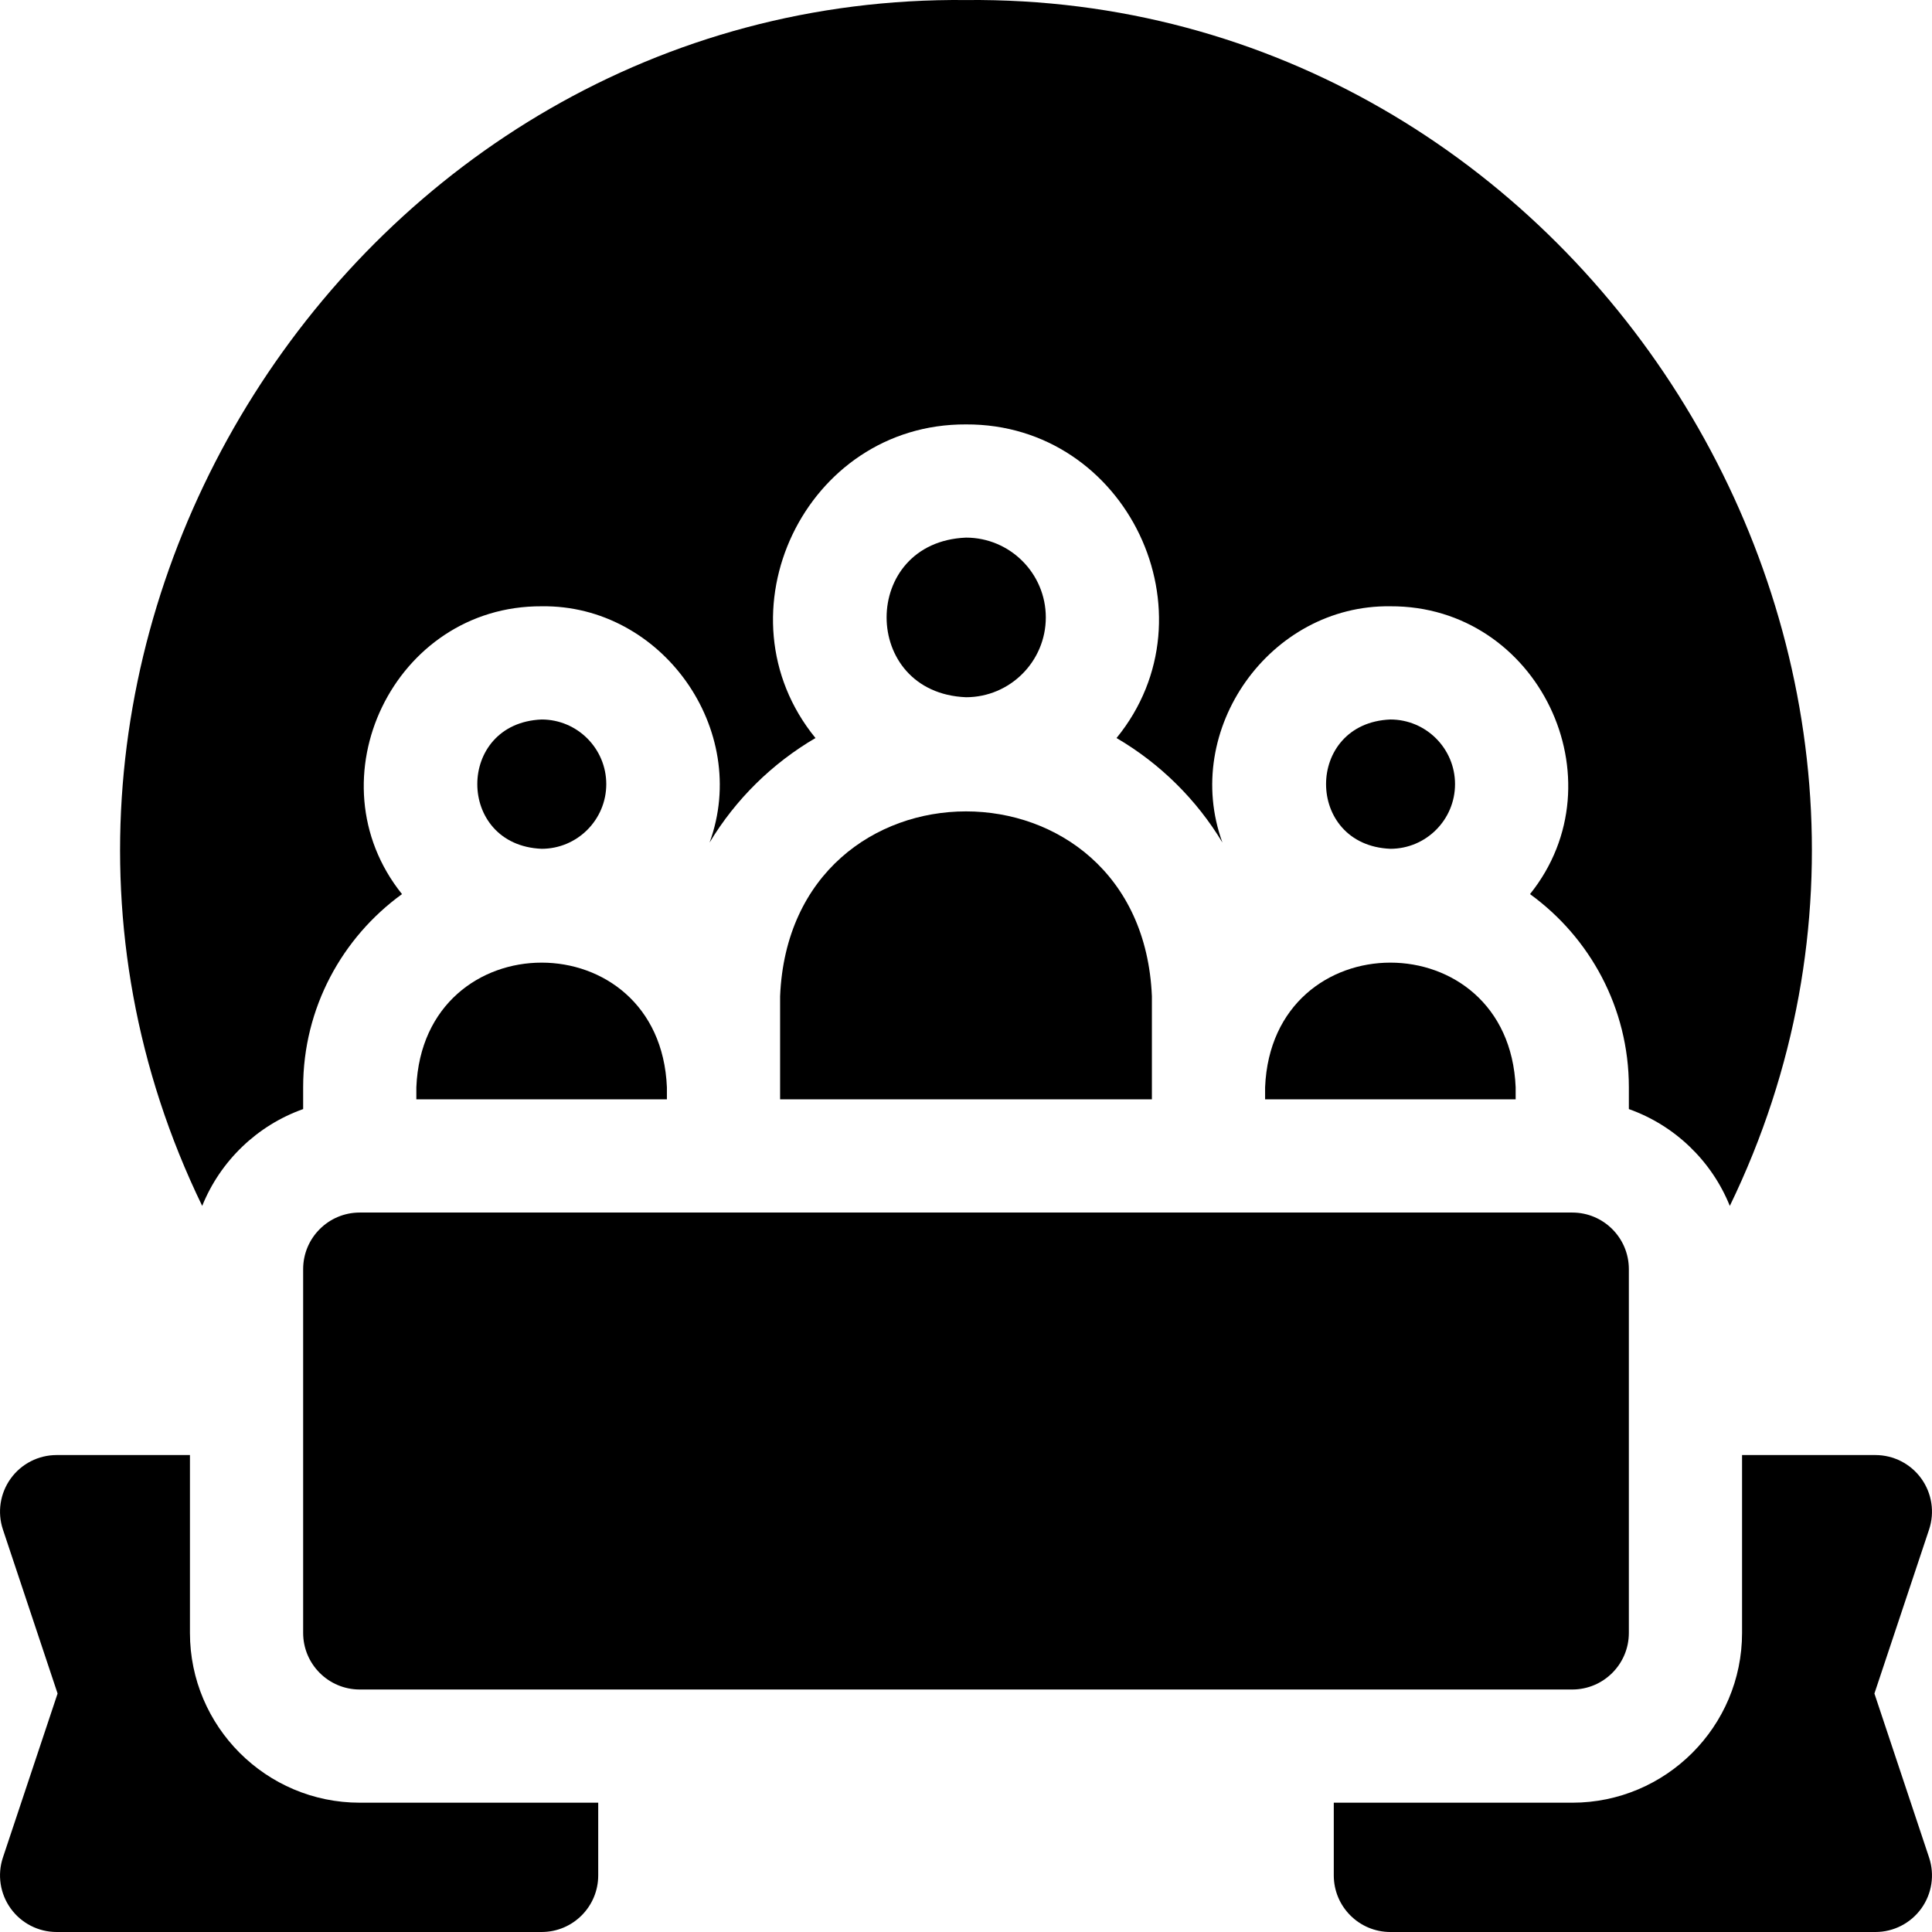 <svg id="Layer_1" enable-background="new 0 0 512.009 512.009" height="512" viewBox="0 0 512.009 512.009" width="512" xmlns="http://www.w3.org/2000/svg"><g><path d="m80.338 293.923v-5.781c0-21.038 10.342-39.695 26.199-51.189-24.293-30.277-2.147-76.465 37.002-76.277 31.898-.451 55.424 32.721 44.509 62.613 6.875-11.422 16.552-20.965 28.066-27.7-26.752-32.79-2.797-83.311 39.892-83.112 42.686-.2 66.646 50.33 39.891 83.112 11.514 6.736 21.191 16.279 28.066 27.7-10.91-29.896 12.605-63.063 44.51-62.613 39.145-.19 61.297 46.009 37.001 76.277 15.857 11.494 26.199 30.151 26.199 51.189v5.781c12.171 4.317 21.946 13.73 26.754 25.66 70.64-145.667-39.654-321.166-202.424-319.572-162.747-1.603-273.081 173.936-202.419 319.572 4.808-11.929 14.583-21.343 26.754-25.66z"/><path d="m160.671 207.809c0-9.447-7.686-17.133-17.133-17.133-22.73.941-22.723 33.329 0 34.267 9.447 0 17.133-7.686 17.133-17.134z"/><path d="m110.338 288.143v3.2h66.4v-3.2c-1.829-44.055-64.587-44.022-66.4 0z"/><path d="m277.155 163.626c0-11.662-9.488-21.15-21.15-21.15-28.058 1.162-28.05 41.142 0 42.3 11.662 0 21.15-9.488 21.15-21.15z"/><path d="m206.738 264.043v27.3h98.533v-27.3c-2.714-65.375-95.843-65.325-98.533 0z"/><path d="m385.605 207.809c0-9.447-7.686-17.133-17.133-17.133-22.73.941-22.723 33.329 0 34.267 9.447 0 17.133-7.686 17.133-17.134z"/><path d="m335.271 288.143v3.2h66.4v-3.2c-1.829-44.056-64.587-44.021-66.4 0z"/><path d="m80.338 336.343v96.4c0 8.284 6.716 15 15 15h321.333c8.284 0 15-6.716 15-15v-96.4c0-8.284-6.716-15-15-15h-321.333c-8.284 0-15 6.716-15 15z"/><path d="m496.749 448.809 14.486-43.456c1.524-4.574.757-9.603-2.062-13.514-2.819-3.912-7.347-6.229-12.168-6.229h-35.333v47.133c0 24.813-20.187 45-45 45h-63.2v19.267c0 8.284 6.716 15 15 15h128.533c4.822 0 9.35-2.318 12.168-6.229 2.819-3.912 3.586-8.94 2.062-13.514z"/><path d="m50.338 432.743v-47.133h-35.333c-4.822 0-9.35 2.318-12.168 6.229-2.819 3.912-3.586 8.94-2.062 13.514l14.486 43.456-14.487 43.457c-1.524 4.574-.757 9.603 2.062 13.514 2.819 3.912 7.347 6.229 12.168 6.229h128.533c8.284 0 15-6.716 15-15v-19.267h-63.2c-24.812.001-44.999-20.186-44.999-44.999z"/></g></svg>